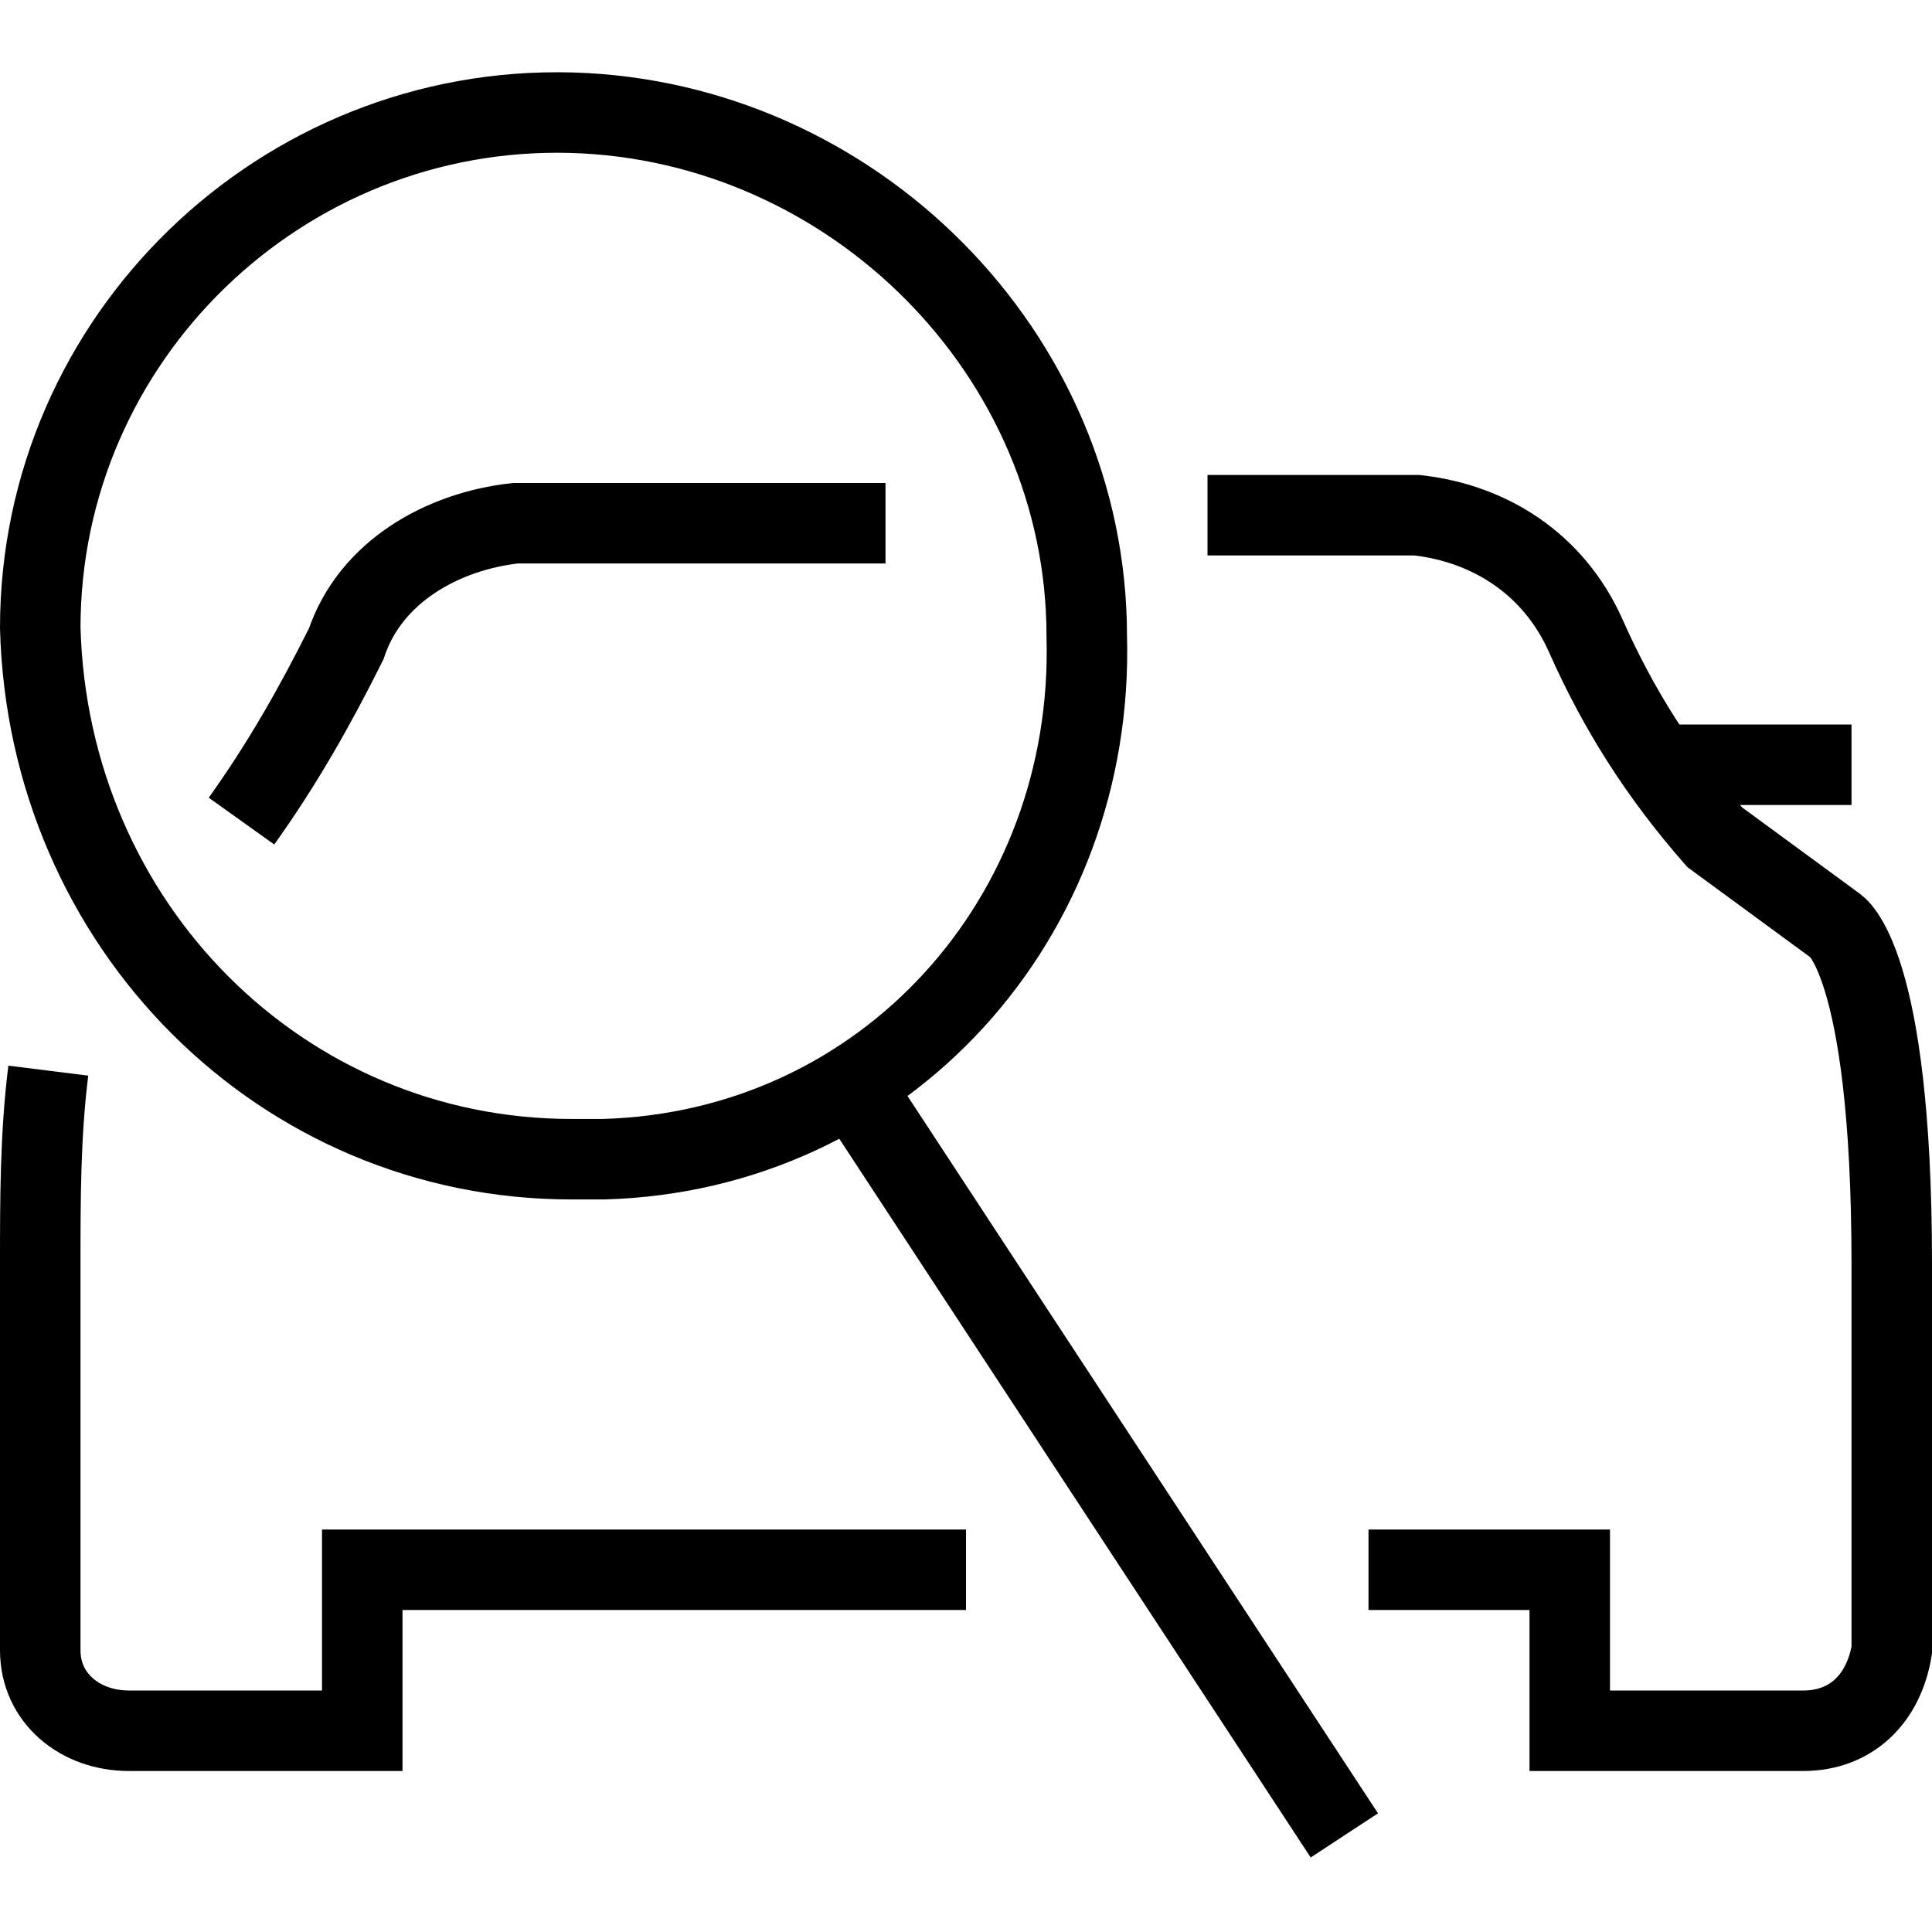 <?xml version="1.0" encoding="UTF-8"?>
<svg width="24px" height="24px" viewBox="0 0 24 24" version="1.1" xmlns="http://www.w3.org/2000/svg" xmlns:xlink="http://www.w3.org/1999/xlink">
    <!-- Generator: sketchtool 48.1 (47250) - http://www.bohemiancoding.com/sketch -->
    <title>car-search-small</title>
    <desc>Created with sketchtool.</desc>
    <defs/>
    <g id="icons-published" stroke="none" stroke-width="1" fill="none" fill-rule="evenodd">
        <g id="briefing" transform="translate(-2083, -282)"/>
        <g id="car-search-small" stroke="currentColor">
            <path d="M23,9.5 L20.6,9.5 M0.6,13.3 C0.5,14.1 0.5,14.9 0.5,15.7 L0.5,20.5 C0.5,21.1 1,21.5 1.6,21.5 L4.5,21.5 L4.5,19.5 L12,19.5 M17,19.5 L19.5,19.5 L19.5,21.5 L22.4,21.5 C23,21.5 23.4,21.1 23.5,20.5 L23.5,15.7 C23.5,11.9 22.8,11.5 22.8,11.5 L21.3,10.4 C20.6,9.6 20.1,8.8 19.7,7.9 C19.3,7 18.5,6.5 17.6,6.4 L15,6.4 M11,6.5 L6.4,6.5 C5.5,6.6 4.6,7.1 4.3,8 C3.9,8.8 3.5,9.5 3,10.2" id="Shape"/>
            <path d="M16.7,22.8 L10.6,13.5 L16.7,22.8 Z M13.5,7.9 C13.6,11.4 11,14.3 7.5,14.4 C7.4,14.4 7.2,14.4 7.1,14.4 C3.5,14.4 0.6,11.5 0.5,7.8 C0.5,4.2 3.5,1.3 7.1,1.4 C10.6,1.5 13.5,4.4 13.5,7.9 Z" id="Shape"/>
        </g>
    </g>
</svg>